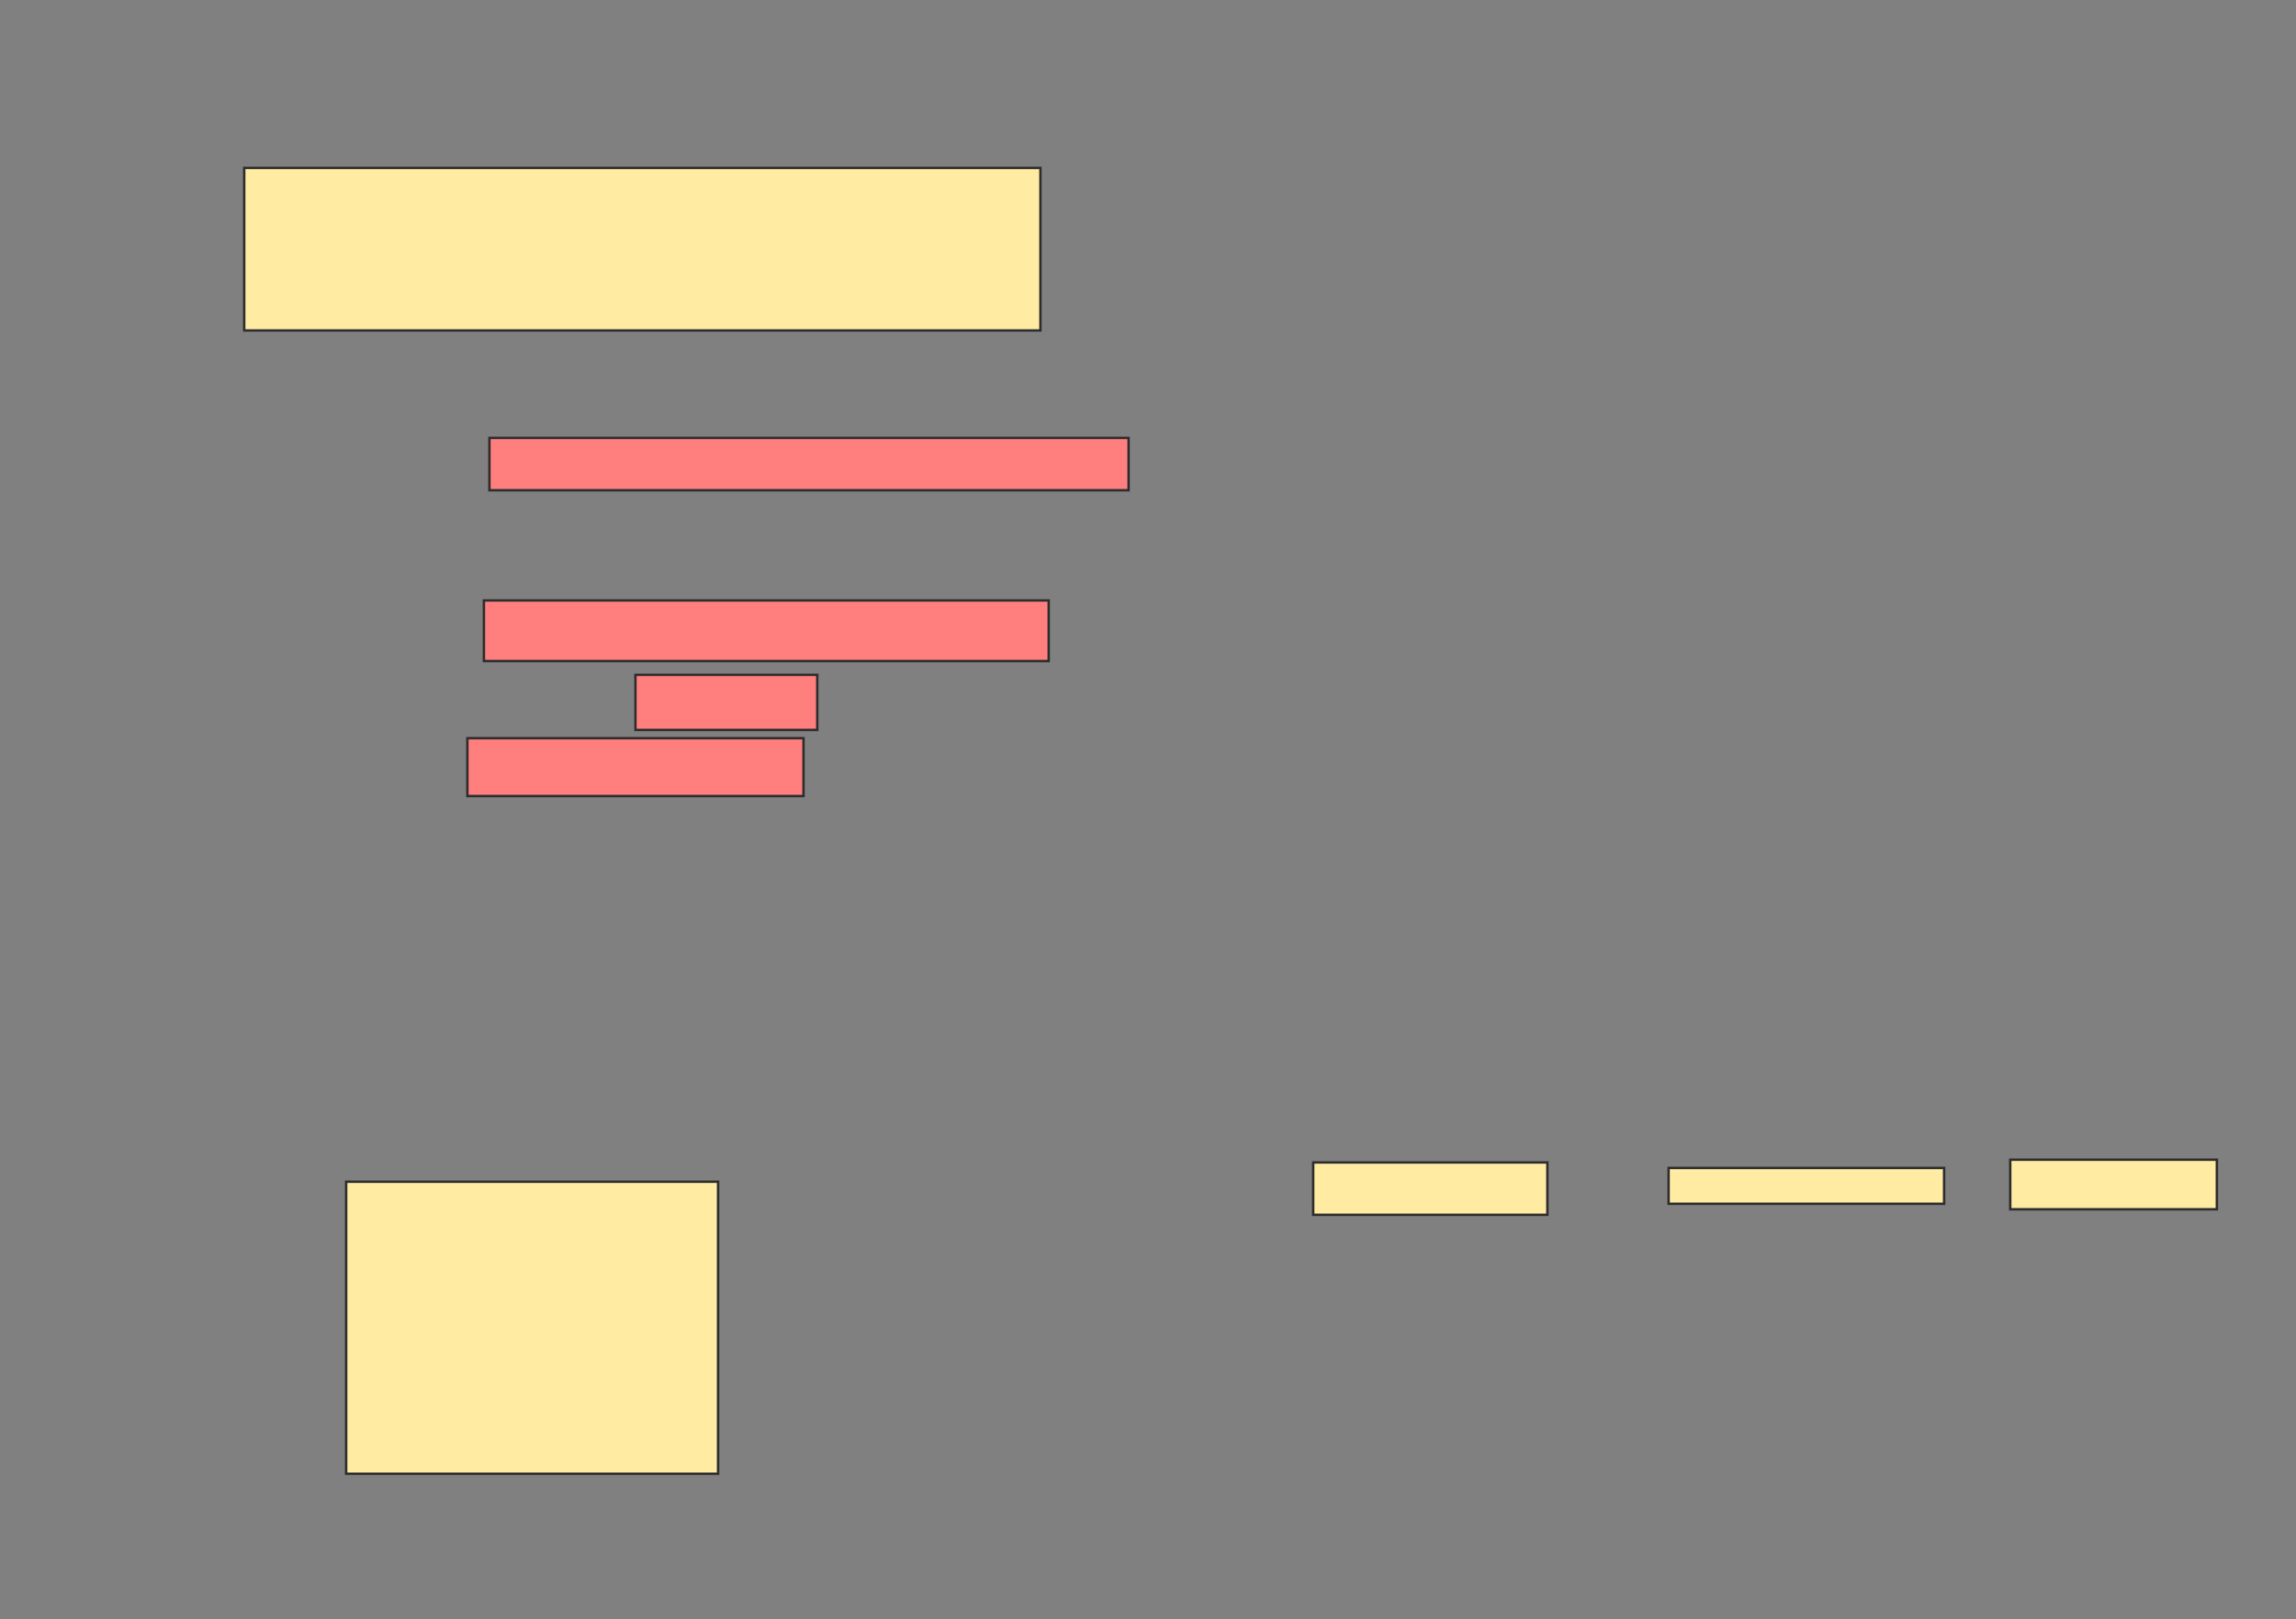 <svg xmlns="http://www.w3.org/2000/svg" width="947" height="668">
 <rect width="100%" height="100%" fill="#808080" stroke="none"/>
 <!-- Created with Image Occlusion Enhanced -->
 <g>
  <title>Labels</title>
 </g>
 <g>
  <title>Masks</title>
  <rect id="8749a2fabd414049bd828a363fa76242-ao-1" height="67.045" width="328.409" y="69.273" x="100.727" stroke="#2D2D2D" fill="#FFEBA2"/>
  <rect id="8749a2fabd414049bd828a363fa76242-ao-2" height="120.455" width="153.409" y="487.454" x="142.773" stroke="#2D2D2D" fill="#FFEBA2"/>
  <rect id="8749a2fabd414049bd828a363fa76242-ao-3" height="21.591" width="96.591" y="479.5" x="541.636" stroke="#2D2D2D" fill="#FFEBA2"/>
  <rect id="8749a2fabd414049bd828a363fa76242-ao-4" height="14.773" width="113.636" y="481.773" x="688.227" stroke="#2D2D2D" fill="#FFEBA2"/>
  <rect id="8749a2fabd414049bd828a363fa76242-ao-5" height="20.455" width="85.227" y="478.364" x="829.136" stroke="#2D2D2D" fill="#FFEBA2"/>
  <g id="8749a2fabd414049bd828a363fa76242-ao-6" class="qshape">
   <rect height="21.591" width="263.636" y="180.636" x="201.864" stroke="#2D2D2D" fill="#FF7E7E" class="qshape"/>
   <rect height="25" width="232.955" y="247.682" x="199.591" stroke="#2D2D2D" fill="#FF7E7E" class="qshape"/>
   <rect height="22.727" width="75" y="278.364" x="262.091" stroke="#2D2D2D" fill="#FF7E7E" class="qshape"/>
   <rect height="23.864" width="138.636" y="304.5" x="192.773" stroke="#2D2D2D" fill="#FF7E7E" class="qshape"/>
  </g>
 </g>
</svg>